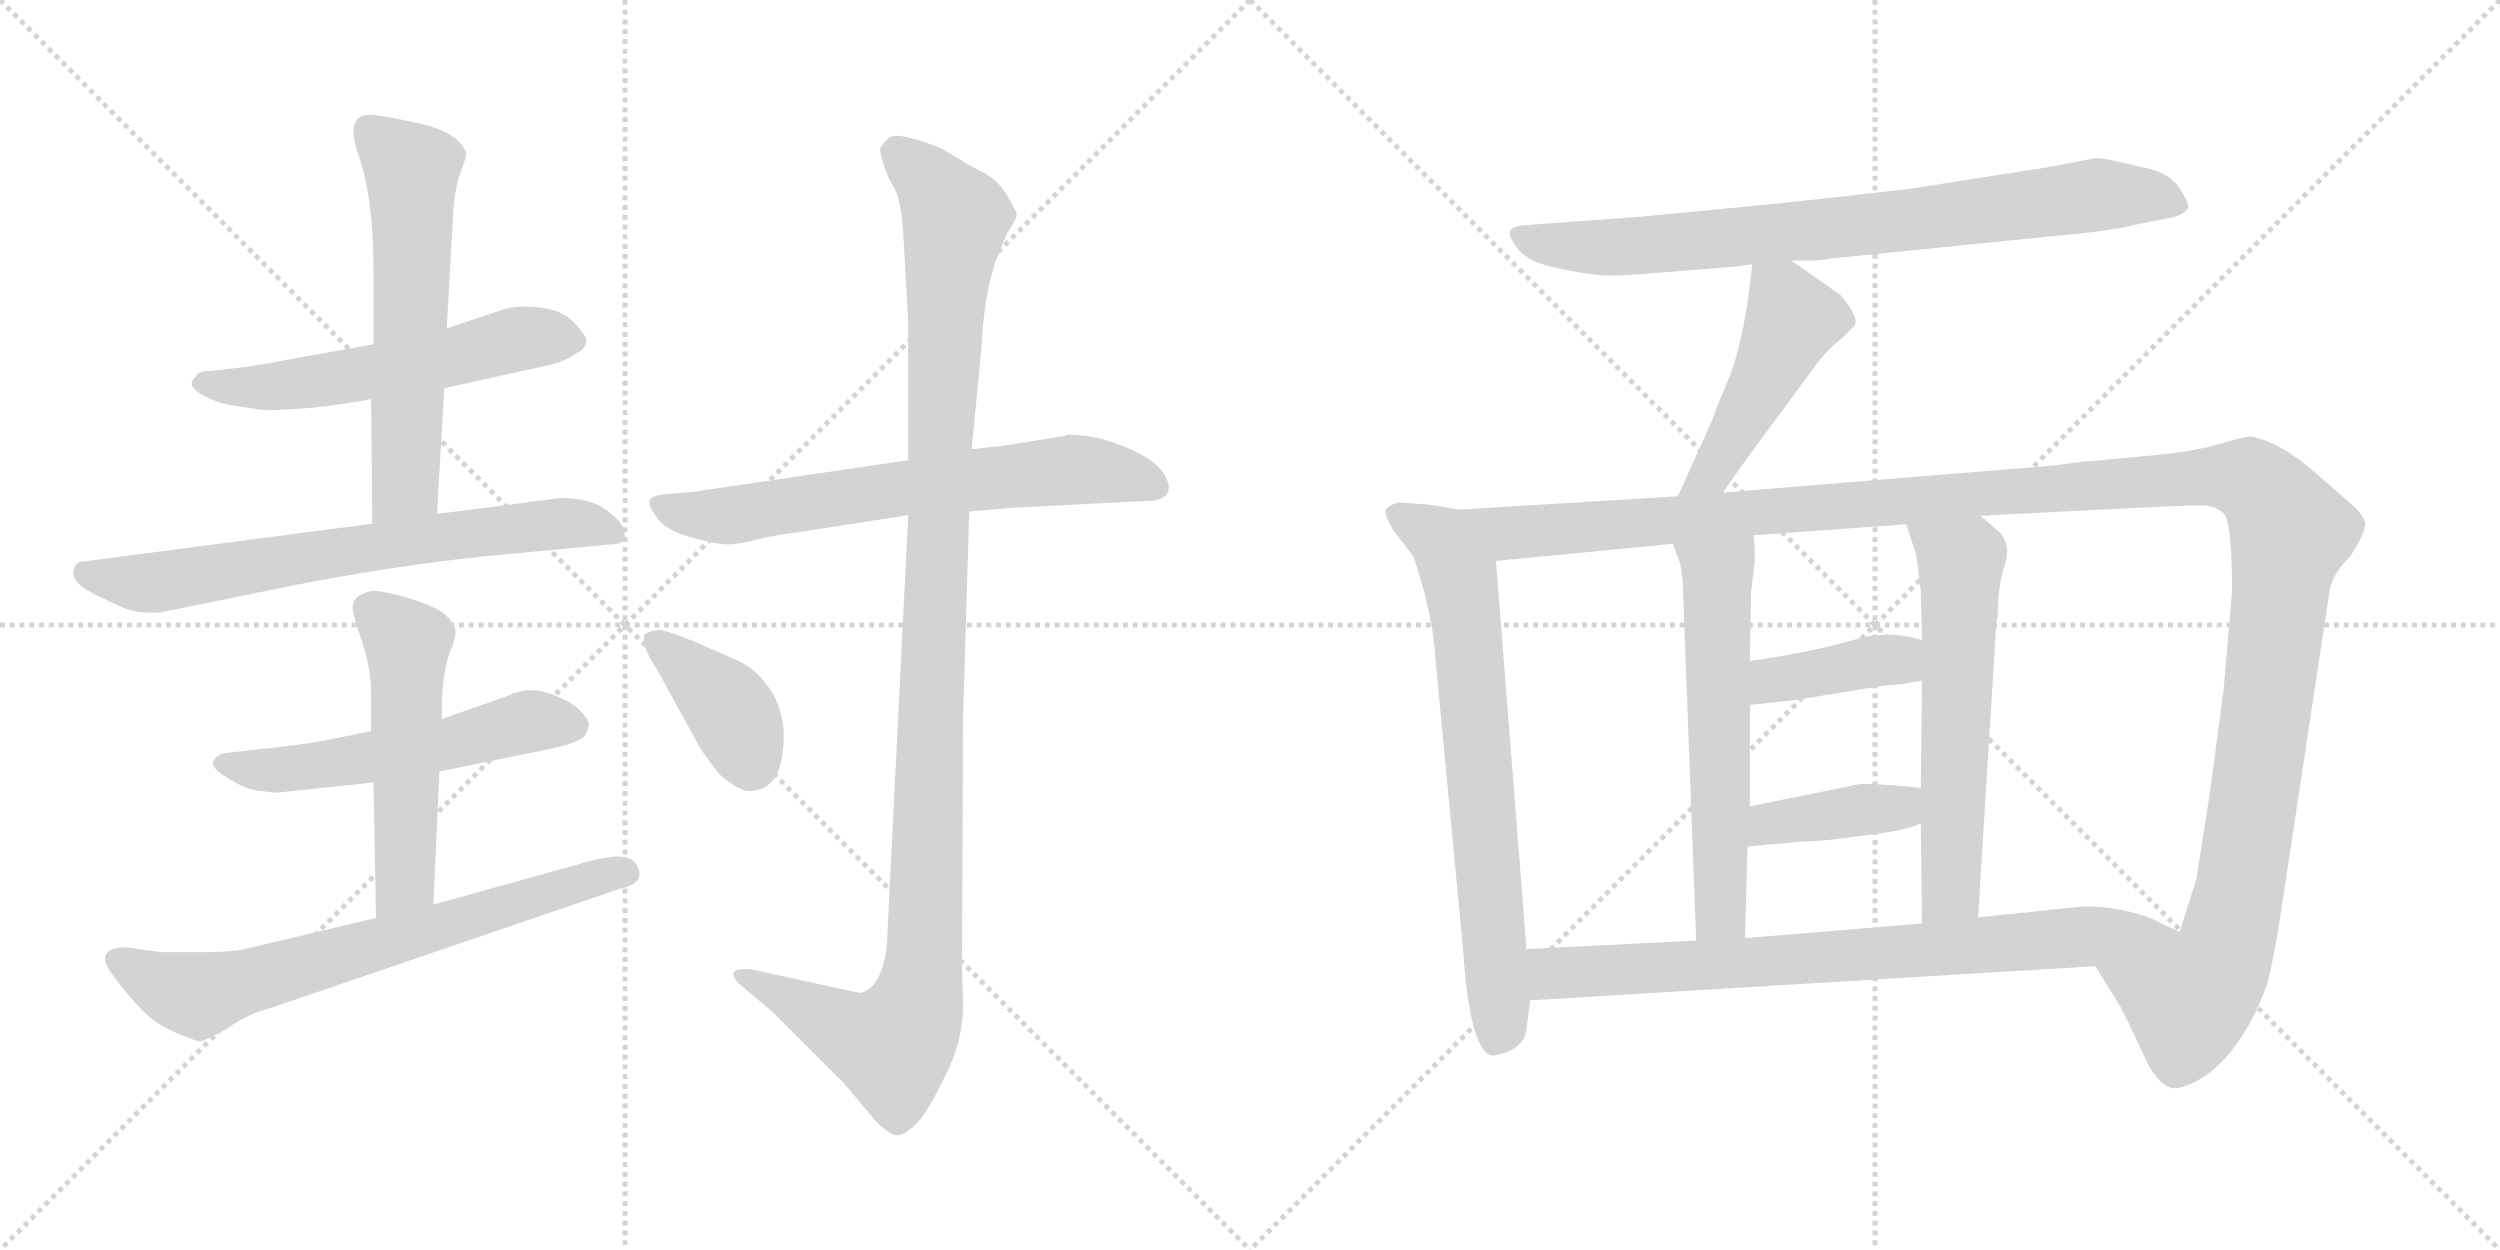 <svg version="1.1" viewBox="0 0 2048 1024" xmlns="http://www.w3.org/2000/svg">
  <g stroke="lightgray" stroke-dasharray="1,1" stroke-width="1" transform="scale(4, 4)">
    <line x1="0" y1="0" x2="256" y2="256"></line>
    <line x1="256" y1="0" x2="0" y2="256"></line>
    <line x1="128" y1="0" x2="128" y2="256"></line>
    <line x1="0" y1="128" x2="256" y2="128"></line>
    <line x1="256" y1="0" x2="512" y2="256"></line>
    <line x1="512" y1="0" x2="256" y2="256"></line>
    <line x1="384" y1="0" x2="384" y2="256"></line>
    <line x1="256" y1="128" x2="512" y2="128"></line>
  </g>
<g transform="scale(1, -1) translate(0, -850)">
   <style type="text/css">
    @keyframes keyframes0 {
      from {
       stroke: black;
       stroke-dashoffset: 561;
       stroke-width: 128;
       }
       65% {
       animation-timing-function: step-end;
       stroke: black;
       stroke-dashoffset: 0;
       stroke-width: 128;
       }
       to {
       stroke: black;
       stroke-width: 1024;
       }
       }
       #make-me-a-hanzi-animation-0 {
         animation: keyframes0 0.707s both;
         animation-delay: 0s;
         animation-timing-function: linear;
       }
    @keyframes keyframes1 {
      from {
       stroke: black;
       stroke-dashoffset: 595;
       stroke-width: 128;
       }
       66% {
       animation-timing-function: step-end;
       stroke: black;
       stroke-dashoffset: 0;
       stroke-width: 128;
       }
       to {
       stroke: black;
       stroke-width: 1024;
       }
       }
       #make-me-a-hanzi-animation-1 {
         animation: keyframes1 0.734s both;
         animation-delay: 0.707s;
         animation-timing-function: linear;
       }
    @keyframes keyframes2 {
      from {
       stroke: black;
       stroke-dashoffset: 695;
       stroke-width: 128;
       }
       69% {
       animation-timing-function: step-end;
       stroke: black;
       stroke-dashoffset: 0;
       stroke-width: 128;
       }
       to {
       stroke: black;
       stroke-width: 1024;
       }
       }
       #make-me-a-hanzi-animation-2 {
         animation: keyframes2 0.816s both;
         animation-delay: 1.441s;
         animation-timing-function: linear;
       }
    @keyframes keyframes3 {
      from {
       stroke: black;
       stroke-dashoffset: 547;
       stroke-width: 128;
       }
       64% {
       animation-timing-function: step-end;
       stroke: black;
       stroke-dashoffset: 0;
       stroke-width: 128;
       }
       to {
       stroke: black;
       stroke-width: 1024;
       }
       }
       #make-me-a-hanzi-animation-3 {
         animation: keyframes3 0.695s both;
         animation-delay: 2.256s;
         animation-timing-function: linear;
       }
    @keyframes keyframes4 {
      from {
       stroke: black;
       stroke-dashoffset: 523;
       stroke-width: 128;
       }
       63% {
       animation-timing-function: step-end;
       stroke: black;
       stroke-dashoffset: 0;
       stroke-width: 128;
       }
       to {
       stroke: black;
       stroke-width: 1024;
       }
       }
       #make-me-a-hanzi-animation-4 {
         animation: keyframes4 0.676s both;
         animation-delay: 2.951s;
         animation-timing-function: linear;
       }
    @keyframes keyframes5 {
      from {
       stroke: black;
       stroke-dashoffset: 694;
       stroke-width: 128;
       }
       69% {
       animation-timing-function: step-end;
       stroke: black;
       stroke-dashoffset: 0;
       stroke-width: 128;
       }
       to {
       stroke: black;
       stroke-width: 1024;
       }
       }
       #make-me-a-hanzi-animation-5 {
         animation: keyframes5 0.815s both;
         animation-delay: 3.627s;
         animation-timing-function: linear;
       }
    @keyframes keyframes6 {
      from {
       stroke: black;
       stroke-dashoffset: 666;
       stroke-width: 128;
       }
       68% {
       animation-timing-function: step-end;
       stroke: black;
       stroke-dashoffset: 0;
       stroke-width: 128;
       }
       to {
       stroke: black;
       stroke-width: 1024;
       }
       }
       #make-me-a-hanzi-animation-6 {
         animation: keyframes6 0.792s both;
         animation-delay: 4.442s;
         animation-timing-function: linear;
       }
    @keyframes keyframes7 {
      from {
       stroke: black;
       stroke-dashoffset: 1147;
       stroke-width: 128;
       }
       79% {
       animation-timing-function: step-end;
       stroke: black;
       stroke-dashoffset: 0;
       stroke-width: 128;
       }
       to {
       stroke: black;
       stroke-width: 1024;
       }
       }
       #make-me-a-hanzi-animation-7 {
         animation: keyframes7 1.183s both;
         animation-delay: 5.234s;
         animation-timing-function: linear;
       }
    @keyframes keyframes8 {
      from {
       stroke: black;
       stroke-dashoffset: 388;
       stroke-width: 128;
       }
       56% {
       animation-timing-function: step-end;
       stroke: black;
       stroke-dashoffset: 0;
       stroke-width: 128;
       }
       to {
       stroke: black;
       stroke-width: 1024;
       }
       }
       #make-me-a-hanzi-animation-8 {
         animation: keyframes8 0.566s both;
         animation-delay: 6.417s;
         animation-timing-function: linear;
       }
    @keyframes keyframes9 {
      from {
       stroke: black;
       stroke-dashoffset: 800;
       stroke-width: 128;
       }
       72% {
       animation-timing-function: step-end;
       stroke: black;
       stroke-dashoffset: 0;
       stroke-width: 128;
       }
       to {
       stroke: black;
       stroke-width: 1024;
       }
       }
       #make-me-a-hanzi-animation-9 {
         animation: keyframes9 0.901s both;
         animation-delay: 6.983s;
         animation-timing-function: linear;
       }
    @keyframes keyframes10 {
      from {
       stroke: black;
       stroke-dashoffset: 471;
       stroke-width: 128;
       }
       61% {
       animation-timing-function: step-end;
       stroke: black;
       stroke-dashoffset: 0;
       stroke-width: 128;
       }
       to {
       stroke: black;
       stroke-width: 1024;
       }
       }
       #make-me-a-hanzi-animation-10 {
         animation: keyframes10 0.633s both;
         animation-delay: 7.884s;
         animation-timing-function: linear;
       }
    @keyframes keyframes11 {
      from {
       stroke: black;
       stroke-dashoffset: 715;
       stroke-width: 128;
       }
       70% {
       animation-timing-function: step-end;
       stroke: black;
       stroke-dashoffset: 0;
       stroke-width: 128;
       }
       to {
       stroke: black;
       stroke-width: 1024;
       }
       }
       #make-me-a-hanzi-animation-11 {
         animation: keyframes11 0.832s both;
         animation-delay: 8.517s;
         animation-timing-function: linear;
       }
    @keyframes keyframes12 {
      from {
       stroke: black;
       stroke-dashoffset: 1425;
       stroke-width: 128;
       }
       82% {
       animation-timing-function: step-end;
       stroke: black;
       stroke-dashoffset: 0;
       stroke-width: 128;
       }
       to {
       stroke: black;
       stroke-width: 1024;
       }
       }
       #make-me-a-hanzi-animation-12 {
         animation: keyframes12 1.41s both;
         animation-delay: 9.349s;
         animation-timing-function: linear;
       }
    @keyframes keyframes13 {
      from {
       stroke: black;
       stroke-dashoffset: 589;
       stroke-width: 128;
       }
       66% {
       animation-timing-function: step-end;
       stroke: black;
       stroke-dashoffset: 0;
       stroke-width: 128;
       }
       to {
       stroke: black;
       stroke-width: 1024;
       }
       }
       #make-me-a-hanzi-animation-13 {
         animation: keyframes13 0.729s both;
         animation-delay: 10.759s;
         animation-timing-function: linear;
       }
    @keyframes keyframes14 {
      from {
       stroke: black;
       stroke-dashoffset: 598;
       stroke-width: 128;
       }
       66% {
       animation-timing-function: step-end;
       stroke: black;
       stroke-dashoffset: 0;
       stroke-width: 128;
       }
       to {
       stroke: black;
       stroke-width: 1024;
       }
       }
       #make-me-a-hanzi-animation-14 {
         animation: keyframes14 0.737s both;
         animation-delay: 11.488s;
         animation-timing-function: linear;
       }
    @keyframes keyframes15 {
      from {
       stroke: black;
       stroke-dashoffset: 394;
       stroke-width: 128;
       }
       56% {
       animation-timing-function: step-end;
       stroke: black;
       stroke-dashoffset: 0;
       stroke-width: 128;
       }
       to {
       stroke: black;
       stroke-width: 1024;
       }
       }
       #make-me-a-hanzi-animation-15 {
         animation: keyframes15 0.571s both;
         animation-delay: 12.225s;
         animation-timing-function: linear;
       }
    @keyframes keyframes16 {
      from {
       stroke: black;
       stroke-dashoffset: 396;
       stroke-width: 128;
       }
       56% {
       animation-timing-function: step-end;
       stroke: black;
       stroke-dashoffset: 0;
       stroke-width: 128;
       }
       to {
       stroke: black;
       stroke-width: 1024;
       }
       }
       #make-me-a-hanzi-animation-16 {
         animation: keyframes16 0.572s both;
         animation-delay: 12.796s;
         animation-timing-function: linear;
       }
    @keyframes keyframes17 {
      from {
       stroke: black;
       stroke-dashoffset: 781;
       stroke-width: 128;
       }
       72% {
       animation-timing-function: step-end;
       stroke: black;
       stroke-dashoffset: 0;
       stroke-width: 128;
       }
       to {
       stroke: black;
       stroke-width: 1024;
       }
       }
       #make-me-a-hanzi-animation-17 {
         animation: keyframes17 0.886s both;
         animation-delay: 13.368s;
         animation-timing-function: linear;
       }
</style>
<path d="M 306.0 568.0 L 206.0 550.0 L 172.0 546.0 Q 163.0 547.0 159.0 540.0 Q 153.0 534.0 165.0 527.0 Q 177.0 520.0 190.0 518.0 L 216.0 514.0 Q 256.0 514.0 304.0 523.0 L 364.0 532.0 L 450.0 551.0 Q 463.0 554.0 471.0 560.0 Q 480.0 564.0 480.0 570.0 Q 482.0 573.0 471.0 585.0 Q 461.0 596.0 443.0 598.0 Q 425.0 600.0 414.0 597.0 L 366.0 581.0 L 306.0 568.0 Z" fill="lightgray"></path> 
<path d="M 303.0 756.0 Q 282.0 756.0 294.0 722.0 Q 306.0 688.0 306.0 626.0 L 306.0 568.0 L 304.0 523.0 L 305.0 421.0 C 305.0 391.0 356.0 399.0 358.0 429.0 L 364.0 532.0 L 366.0 581.0 L 371.0 671.0 Q 372.0 694.0 377.0 708.0 Q 382.0 721.0 382.0 725.0 Q 375.0 742.0 343.0 749.0 Q 311.0 756.0 303.0 756.0 Z" fill="lightgray"></path> 
<path d="M 305.0 421.0 L 68.0 390.0 Q 61.0 390.0 60.0 381.0 Q 60.0 371.0 80.0 362.0 Q 100.0 352.0 107.0 350.0 Q 114.0 348.0 130.0 348.0 L 238.0 370.0 Q 320.0 386.0 394.0 394.0 L 500.0 404.0 Q 508.0 404.0 510.0 407.0 Q 513.0 410.0 511.0 416.0 Q 510.0 422.0 497.0 432.0 Q 484.0 442.0 459.0 442.0 L 358.0 429.0 L 305.0 421.0 Z" fill="lightgray"></path> 
<path d="M 230.0 201.0 L 306.0 209.0 L 360.0 218.0 L 448.0 236.0 Q 478.0 242.0 480.0 249.0 Q 483.0 255.0 482.0 258.0 Q 482.0 261.0 475.0 268.0 Q 469.0 275.0 450.0 282.0 Q 432.0 288.0 416.0 280.0 L 362.0 261.0 L 304.0 251.0 L 264.0 243.0 Q 248.0 240.0 210.0 236.0 L 184.0 233.0 Q 178.0 232.0 175.0 227.0 Q 172.0 221.0 186.0 213.0 Q 201.0 203.0 214.0 202.0 Q 227.0 200.0 230.0 201.0 Z" fill="lightgray"></path> 
<path d="M 306.0 209.0 L 308.0 98.0 C 309.0 68.0 354.0 79.0 355.0 109.0 L 360.0 218.0 L 362.0 261.0 L 362.0 277.0 Q 363.0 299.0 368.0 314.0 Q 374.0 328.0 373.0 334.0 Q 372.0 340.0 364.0 347.0 Q 357.0 353.0 335.0 360.0 Q 314.0 366.0 305.0 366.0 Q 290.0 363.0 289.0 354.0 Q 288.0 349.0 296.0 326.0 Q 304.0 303.0 304.0 282.0 L 304.0 251.0 L 306.0 209.0 Z" fill="lightgray"></path> 
<path d="M 308.0 98.0 L 198.0 72.0 Q 186.0 70.0 166.0 70.0 L 132.0 70.0 L 103.0 74.0 Q 86.0 74.0 86.0 64.0 Q 86.0 59.0 97.0 45.0 Q 108.0 31.0 118.0 21.0 Q 128.0 11.0 144.0 4.0 Q 161.0 -3.0 163.0 -3.0 Q 166.0 -4.0 187.0 8.0 Q 202.0 19.0 221.0 24.0 L 508.0 122.0 Q 519.0 124.0 523.0 130.0 Q 525.0 136.0 522.0 140.0 Q 519.0 150.0 500.0 148.0 Q 482.0 145.0 474.0 142.0 L 355.0 109.0 L 308.0 98.0 Z" fill="lightgray"></path> 
<path d="M 873.0 493.0 L 823.0 485.0 L 796.0 482.0 L 744.0 473.0 L 567.0 447.0 L 544.0 445.0 Q 534.0 444.0 532.0 440.0 Q 531.0 436.0 538.0 426.0 Q 546.0 415.0 566.0 410.0 Q 587.0 404.0 596.0 404.0 Q 606.0 404.0 624.0 409.0 Q 643.0 413.0 654.0 414.0 L 744.0 428.0 L 794.0 431.0 L 829.0 434.0 L 946.0 440.0 Q 964.0 444.0 954.0 461.0 Q 944.0 478.0 904.0 490.0 Q 889.0 494.0 874.0 494.0 L 873.0 493.0 Z" fill="lightgray"></path> 
<path d="M 796.0 482.0 L 804.0 565.0 Q 806.0 608.0 816.0 637.0 L 825.0 659.0 Q 833.0 671.0 833.0 674.0 Q 833.0 676.0 825.0 690.0 Q 817.0 704.0 801.0 711.0 Q 798.0 712.0 772.0 728.0 Q 735.0 743.0 728.0 737.0 Q 722.0 731.0 721.0 728.0 Q 721.0 724.0 724.0 715.0 Q 727.0 705.0 732.0 697.0 Q 738.0 688.0 740.0 658.0 L 744.0 586.0 L 744.0 473.0 L 744.0 428.0 L 727.0 86.0 Q 726.0 51.0 712.0 40.0 Q 707.0 36.0 702.0 37.0 L 615.0 56.0 Q 603.0 57.0 601.0 53.0 Q 600.0 48.0 608.0 42.0 L 634.0 20.0 L 691.0 -37.0 L 717.0 -68.0 Q 729.0 -80.0 735.0 -80.0 Q 741.0 -80.0 749.0 -72.0 Q 758.0 -65.0 773.0 -34.0 Q 789.0 -4.0 789.0 28.0 L 788.0 56.0 L 789.0 263.0 L 794.0 431.0 L 796.0 482.0 Z" fill="lightgray"></path> 
<path d="M 538.0 302.0 L 572.0 240.0 Q 573.0 237.0 589.0 216.0 Q 605.0 202.0 614.0 202.0 Q 642.0 202.0 642.0 248.0 Q 642.0 265.0 633.0 282.0 Q 621.0 301.0 606.0 308.0 Q 549.0 334.0 540.0 334.0 Q 531.0 333.0 528.0 330.0 Q 525.0 321.0 538.0 302.0 Z" fill="lightgray"></path> 
<path d="M 1467.5 636.5 L 1486.5 636.5 Q 1489.5 636.5 1502.5 638.5 L 1681.5 656.5 Q 1727.5 660.5 1747.5 665.5 L 1777.5 671.5 Q 1788.5 673.5 1792.5 679.5 Q 1793.5 683.5 1785.0 696.5 Q 1776.5 709.5 1752.5 713.5 Q 1725.5 720.5 1716.5 720.5 L 1674.5 712.5 L 1565.5 695.5 Q 1506.5 688.5 1448.5 682.5 L 1344.5 672.5 L 1248.5 665.5 Q 1238.5 664.5 1237.0 660.5 Q 1235.5 656.5 1243.5 646.0 Q 1251.5 635.5 1275.0 630.5 Q 1298.5 625.5 1311.5 624.5 Q 1324.5 623.5 1357.5 626.5 L 1420.5 631.5 L 1435.5 633.5 L 1467.5 636.5 Z" fill="lightgray"></path> 
<path d="M 1435.5 633.5 L 1431.5 601.5 Q 1425.5 563.5 1416.5 540.5 Q 1406.5 517.5 1402.5 505.5 L 1374.5 443.5 C 1362.5 416.5 1394.5 421.5 1411.5 446.5 L 1427.5 469.5 L 1486.5 549.5 Q 1496.5 563.5 1508.5 572.5 L 1519.5 583.5 Q 1521.5 588.5 1516.5 596.5 Q 1511.5 604.5 1507.5 608.5 L 1467.5 636.5 C 1442.5 653.5 1438.5 656.5 1435.5 633.5 Z" fill="lightgray"></path> 
<path d="M 1195.5 432.5 L 1171.5 436.5 L 1145.5 438.5 Q 1136.5 435.5 1135.5 432.5 Q 1133.5 428.5 1141.5 415.5 L 1157.5 394.5 Q 1159.5 390.5 1167.5 362.5 Q 1174.5 333.5 1175.5 314.5 L 1198.5 72.5 Q 1204.5 -18.5 1225.5 -14.5 Q 1248.5 -9.5 1250.5 6.5 L 1253.5 30.5 L 1250.5 72.5 L 1225.5 390.5 C 1223.5 420.5 1222.5 427.5 1195.5 432.5 Z" fill="lightgray"></path> 
<path d="M 1374.5 443.5 L 1195.5 432.5 C 1165.5 430.5 1195.5 387.5 1225.5 390.5 L 1370.5 404.5 L 1436.5 411.5 L 1561.5 420.5 L 1622.5 427.5 L 1761.5 434.5 Q 1800.5 436.5 1808.5 435.5 Q 1816.5 434.5 1822.5 428.5 Q 1828.5 418.5 1828.5 365.5 L 1821.5 284.5 L 1812.5 216.5 Q 1809.5 194.5 1807.5 182.5 L 1799.5 131.5 L 1799.5 130.5 L 1785.5 86.5 C 1776.5 57.5 1700.5 84.5 1716.5 58.5 L 1737.5 24.5 L 1744.5 10.5 Q 1750.5 -2.5 1758.5 -19.5 Q 1766.5 -35.5 1776.5 -40.5 Q 1785.5 -44.5 1806.5 -31.5 Q 1838.5 -8.5 1857.5 44.5 Q 1864.5 73.5 1868.5 102.5 L 1908.5 366.5 Q 1910.5 379.5 1925.5 394.5 Q 1938.5 414.5 1937.5 421.5 Q 1936.5 428.5 1923.5 439.5 L 1893.5 465.5 Q 1866.5 488.5 1843.5 492.5 Q 1840.5 492.5 1818.5 486.5 Q 1795.5 479.5 1758.5 476.5 L 1704.5 471.5 L 1680.5 468.5 L 1411.5 446.5 L 1374.5 443.5 Z" fill="lightgray"></path> 
<path d="M 1370.5 404.5 L 1375.5 390.5 Q 1377.5 385.5 1378.5 371.5 L 1389.5 79.5 C 1390.5 49.5 1428.5 51.5 1429.5 81.5 L 1431.5 156.5 L 1433.5 189.5 L 1433.5 272.5 L 1433.5 308.5 L 1434.5 365.5 L 1437.5 389.5 Q 1437.5 404.5 1436.5 411.5 C 1434.5 441.5 1360.5 432.5 1370.5 404.5 Z" fill="lightgray"></path> 
<path d="M 1573.5 175.5 L 1574.5 93.5 C 1574.5 63.5 1618.5 68.5 1620.5 98.5 L 1635.5 341.5 L 1636.5 343.5 Q 1636.5 371.5 1642.5 387.5 Q 1647.5 403.5 1638.5 413.5 L 1622.5 427.5 C 1599.5 447.5 1552.5 448.5 1561.5 420.5 L 1569.5 396.5 Q 1571.5 384.5 1573.5 365.5 L 1574.5 325.5 L 1574.5 292.5 L 1573.5 204.5 L 1573.5 175.5 Z" fill="lightgray"></path> 
<path d="M 1433.5 272.5 L 1470.5 276.5 L 1544.5 288.5 Q 1554.5 288.5 1574.5 292.5 C 1603.5 298.5 1603.5 317.5 1574.5 325.5 Q 1546.5 334.5 1517.5 325.5 Q 1487.5 316.5 1433.5 308.5 C 1403.5 304.5 1403.5 269.5 1433.5 272.5 Z" fill="lightgray"></path> 
<path d="M 1431.5 156.5 L 1475.5 160.5 Q 1491.5 160.5 1526.5 165.5 Q 1561.5 169.5 1573.5 175.5 C 1601.5 187.5 1603.5 201.5 1573.5 204.5 L 1553.5 206.5 Q 1524.5 208.5 1522.5 207.5 L 1433.5 189.5 C 1404.5 183.5 1401.5 153.5 1431.5 156.5 Z" fill="lightgray"></path> 
<path d="M 1253.5 30.5 L 1716.5 58.5 C 1746.5 60.5 1812.5 73.5 1785.5 86.5 L 1762.5 97.5 Q 1736.5 107.5 1707.5 107.5 L 1620.5 98.5 L 1574.5 93.5 L 1429.5 81.5 L 1389.5 79.5 L 1250.5 72.5 C 1220.5 70.5 1223.5 28.5 1253.5 30.5 Z" fill="lightgray"></path> 
      <clipPath id="make-me-a-hanzi-clip-0">
      <path d="M 306.0 568.0 L 206.0 550.0 L 172.0 546.0 Q 163.0 547.0 159.0 540.0 Q 153.0 534.0 165.0 527.0 Q 177.0 520.0 190.0 518.0 L 216.0 514.0 Q 256.0 514.0 304.0 523.0 L 364.0 532.0 L 450.0 551.0 Q 463.0 554.0 471.0 560.0 Q 480.0 564.0 480.0 570.0 Q 482.0 573.0 471.0 585.0 Q 461.0 596.0 443.0 598.0 Q 425.0 600.0 414.0 597.0 L 366.0 581.0 L 306.0 568.0 Z" fill="lightgray"></path>
      </clipPath>
      <path clip-path="url(#make-me-a-hanzi-clip-0)" d="M 169.0 537.0 L 236.0 534.0 L 434.0 574.0 L 470.0 570.0 " fill="none" id="make-me-a-hanzi-animation-0" stroke-dasharray="433 866" stroke-linecap="round"></path>

      <clipPath id="make-me-a-hanzi-clip-1">
      <path d="M 303.0 756.0 Q 282.0 756.0 294.0 722.0 Q 306.0 688.0 306.0 626.0 L 306.0 568.0 L 304.0 523.0 L 305.0 421.0 C 305.0 391.0 356.0 399.0 358.0 429.0 L 364.0 532.0 L 366.0 581.0 L 371.0 671.0 Q 372.0 694.0 377.0 708.0 Q 382.0 721.0 382.0 725.0 Q 375.0 742.0 343.0 749.0 Q 311.0 756.0 303.0 756.0 Z" fill="lightgray"></path>
      </clipPath>
      <path clip-path="url(#make-me-a-hanzi-clip-1)" d="M 302.0 744.0 L 337.0 711.0 L 338.0 681.0 L 332.0 453.0 L 311.0 428.0 " fill="none" id="make-me-a-hanzi-animation-1" stroke-dasharray="467 934" stroke-linecap="round"></path>

      <clipPath id="make-me-a-hanzi-clip-2">
      <path d="M 305.0 421.0 L 68.0 390.0 Q 61.0 390.0 60.0 381.0 Q 60.0 371.0 80.0 362.0 Q 100.0 352.0 107.0 350.0 Q 114.0 348.0 130.0 348.0 L 238.0 370.0 Q 320.0 386.0 394.0 394.0 L 500.0 404.0 Q 508.0 404.0 510.0 407.0 Q 513.0 410.0 511.0 416.0 Q 510.0 422.0 497.0 432.0 Q 484.0 442.0 459.0 442.0 L 358.0 429.0 L 305.0 421.0 Z" fill="lightgray"></path>
      </clipPath>
      <path clip-path="url(#make-me-a-hanzi-clip-2)" d="M 70.0 380.0 L 124.0 372.0 L 300.0 402.0 L 465.0 422.0 L 503.0 412.0 " fill="none" id="make-me-a-hanzi-animation-2" stroke-dasharray="567 1134" stroke-linecap="round"></path>

      <clipPath id="make-me-a-hanzi-clip-3">
      <path d="M 230.0 201.0 L 306.0 209.0 L 360.0 218.0 L 448.0 236.0 Q 478.0 242.0 480.0 249.0 Q 483.0 255.0 482.0 258.0 Q 482.0 261.0 475.0 268.0 Q 469.0 275.0 450.0 282.0 Q 432.0 288.0 416.0 280.0 L 362.0 261.0 L 304.0 251.0 L 264.0 243.0 Q 248.0 240.0 210.0 236.0 L 184.0 233.0 Q 178.0 232.0 175.0 227.0 Q 172.0 221.0 186.0 213.0 Q 201.0 203.0 214.0 202.0 Q 227.0 200.0 230.0 201.0 Z" fill="lightgray"></path>
      </clipPath>
      <path clip-path="url(#make-me-a-hanzi-clip-3)" d="M 183.0 225.0 L 211.0 219.0 L 266.0 223.0 L 363.0 239.0 L 434.0 259.0 L 469.0 256.0 " fill="none" id="make-me-a-hanzi-animation-3" stroke-dasharray="419 838" stroke-linecap="round"></path>

      <clipPath id="make-me-a-hanzi-clip-4">
      <path d="M 306.0 209.0 L 308.0 98.0 C 309.0 68.0 354.0 79.0 355.0 109.0 L 360.0 218.0 L 362.0 261.0 L 362.0 277.0 Q 363.0 299.0 368.0 314.0 Q 374.0 328.0 373.0 334.0 Q 372.0 340.0 364.0 347.0 Q 357.0 353.0 335.0 360.0 Q 314.0 366.0 305.0 366.0 Q 290.0 363.0 289.0 354.0 Q 288.0 349.0 296.0 326.0 Q 304.0 303.0 304.0 282.0 L 304.0 251.0 L 306.0 209.0 Z" fill="lightgray"></path>
      </clipPath>
      <path clip-path="url(#make-me-a-hanzi-clip-4)" d="M 303.0 351.0 L 334.0 324.0 L 332.0 128.0 L 312.0 106.0 " fill="none" id="make-me-a-hanzi-animation-4" stroke-dasharray="395 790" stroke-linecap="round"></path>

      <clipPath id="make-me-a-hanzi-clip-5">
      <path d="M 308.0 98.0 L 198.0 72.0 Q 186.0 70.0 166.0 70.0 L 132.0 70.0 L 103.0 74.0 Q 86.0 74.0 86.0 64.0 Q 86.0 59.0 97.0 45.0 Q 108.0 31.0 118.0 21.0 Q 128.0 11.0 144.0 4.0 Q 161.0 -3.0 163.0 -3.0 Q 166.0 -4.0 187.0 8.0 Q 202.0 19.0 221.0 24.0 L 508.0 122.0 Q 519.0 124.0 523.0 130.0 Q 525.0 136.0 522.0 140.0 Q 519.0 150.0 500.0 148.0 Q 482.0 145.0 474.0 142.0 L 355.0 109.0 L 308.0 98.0 Z" fill="lightgray"></path>
      </clipPath>
      <path clip-path="url(#make-me-a-hanzi-clip-5)" d="M 96.0 64.0 L 160.0 35.0 L 495.0 133.0 L 514.0 134.0 " fill="none" id="make-me-a-hanzi-animation-5" stroke-dasharray="566 1132" stroke-linecap="round"></path>

      <clipPath id="make-me-a-hanzi-clip-6">
      <path d="M 873.0 493.0 L 823.0 485.0 L 796.0 482.0 L 744.0 473.0 L 567.0 447.0 L 544.0 445.0 Q 534.0 444.0 532.0 440.0 Q 531.0 436.0 538.0 426.0 Q 546.0 415.0 566.0 410.0 Q 587.0 404.0 596.0 404.0 Q 606.0 404.0 624.0 409.0 Q 643.0 413.0 654.0 414.0 L 744.0 428.0 L 794.0 431.0 L 829.0 434.0 L 946.0 440.0 Q 964.0 444.0 954.0 461.0 Q 944.0 478.0 904.0 490.0 Q 889.0 494.0 874.0 494.0 L 873.0 493.0 Z" fill="lightgray"></path>
      </clipPath>
      <path clip-path="url(#make-me-a-hanzi-clip-6)" d="M 541.0 436.0 L 600.0 428.0 L 871.0 465.0 L 905.0 464.0 L 946.0 452.0 " fill="none" id="make-me-a-hanzi-animation-6" stroke-dasharray="538 1076" stroke-linecap="round"></path>

      <clipPath id="make-me-a-hanzi-clip-7">
      <path d="M 796.0 482.0 L 804.0 565.0 Q 806.0 608.0 816.0 637.0 L 825.0 659.0 Q 833.0 671.0 833.0 674.0 Q 833.0 676.0 825.0 690.0 Q 817.0 704.0 801.0 711.0 Q 798.0 712.0 772.0 728.0 Q 735.0 743.0 728.0 737.0 Q 722.0 731.0 721.0 728.0 Q 721.0 724.0 724.0 715.0 Q 727.0 705.0 732.0 697.0 Q 738.0 688.0 740.0 658.0 L 744.0 586.0 L 744.0 473.0 L 744.0 428.0 L 727.0 86.0 Q 726.0 51.0 712.0 40.0 Q 707.0 36.0 702.0 37.0 L 615.0 56.0 Q 603.0 57.0 601.0 53.0 Q 600.0 48.0 608.0 42.0 L 634.0 20.0 L 691.0 -37.0 L 717.0 -68.0 Q 729.0 -80.0 735.0 -80.0 Q 741.0 -80.0 749.0 -72.0 Q 758.0 -65.0 773.0 -34.0 Q 789.0 -4.0 789.0 28.0 L 788.0 56.0 L 789.0 263.0 L 794.0 431.0 L 796.0 482.0 Z" fill="lightgray"></path>
      </clipPath>
      <path clip-path="url(#make-me-a-hanzi-clip-7)" d="M 735.0 725.0 L 764.0 699.0 L 782.0 670.0 L 753.0 34.0 L 731.0 -7.0 L 701.0 2.0 L 609.0 50.0 " fill="none" id="make-me-a-hanzi-animation-7" stroke-dasharray="1019 2038" stroke-linecap="round"></path>

      <clipPath id="make-me-a-hanzi-clip-8">
      <path d="M 538.0 302.0 L 572.0 240.0 Q 573.0 237.0 589.0 216.0 Q 605.0 202.0 614.0 202.0 Q 642.0 202.0 642.0 248.0 Q 642.0 265.0 633.0 282.0 Q 621.0 301.0 606.0 308.0 Q 549.0 334.0 540.0 334.0 Q 531.0 333.0 528.0 330.0 Q 525.0 321.0 538.0 302.0 Z" fill="lightgray"></path>
      </clipPath>
      <path clip-path="url(#make-me-a-hanzi-clip-8)" d="M 536.0 325.0 L 600.0 266.0 L 615.0 224.0 " fill="none" id="make-me-a-hanzi-animation-8" stroke-dasharray="260 520" stroke-linecap="round"></path>

      <clipPath id="make-me-a-hanzi-clip-9">
      <path d="M 1467.5 636.5 L 1486.5 636.5 Q 1489.5 636.5 1502.5 638.5 L 1681.5 656.5 Q 1727.5 660.5 1747.5 665.5 L 1777.5 671.5 Q 1788.5 673.5 1792.5 679.5 Q 1793.5 683.5 1785.0 696.5 Q 1776.5 709.5 1752.5 713.5 Q 1725.5 720.5 1716.5 720.5 L 1674.5 712.5 L 1565.5 695.5 Q 1506.5 688.5 1448.5 682.5 L 1344.5 672.5 L 1248.5 665.5 Q 1238.5 664.5 1237.0 660.5 Q 1235.5 656.5 1243.5 646.0 Q 1251.5 635.5 1275.0 630.5 Q 1298.5 625.5 1311.5 624.5 Q 1324.5 623.5 1357.5 626.5 L 1420.5 631.5 L 1435.5 633.5 L 1467.5 636.5 Z" fill="lightgray"></path>
      </clipPath>
      <path clip-path="url(#make-me-a-hanzi-clip-9)" d="M 1245.5 655.5 L 1284.5 648.5 L 1345.5 648.5 L 1567.5 669.5 L 1715.5 690.5 L 1762.5 689.5 L 1785.5 681.5 " fill="none" id="make-me-a-hanzi-animation-9" stroke-dasharray="672 1344" stroke-linecap="round"></path>

      <clipPath id="make-me-a-hanzi-clip-10">
      <path d="M 1435.5 633.5 L 1431.5 601.5 Q 1425.5 563.5 1416.5 540.5 Q 1406.5 517.5 1402.5 505.5 L 1374.5 443.5 C 1362.5 416.5 1394.5 421.5 1411.5 446.5 L 1427.5 469.5 L 1486.5 549.5 Q 1496.5 563.5 1508.5 572.5 L 1519.5 583.5 Q 1521.5 588.5 1516.5 596.5 Q 1511.5 604.5 1507.5 608.5 L 1467.5 636.5 C 1442.5 653.5 1438.5 656.5 1435.5 633.5 Z" fill="lightgray"></path>
      </clipPath>
      <path clip-path="url(#make-me-a-hanzi-clip-10)" d="M 1441.5 627.5 L 1460.5 608.5 L 1464.5 578.5 L 1402.5 462.5 L 1380.5 448.5 " fill="none" id="make-me-a-hanzi-animation-10" stroke-dasharray="343 686" stroke-linecap="round"></path>

      <clipPath id="make-me-a-hanzi-clip-11">
      <path d="M 1195.5 432.5 L 1171.5 436.5 L 1145.5 438.5 Q 1136.5 435.5 1135.5 432.5 Q 1133.5 428.5 1141.5 415.5 L 1157.5 394.5 Q 1159.5 390.5 1167.5 362.5 Q 1174.5 333.5 1175.5 314.5 L 1198.5 72.5 Q 1204.5 -18.5 1225.5 -14.5 Q 1248.5 -9.5 1250.5 6.5 L 1253.5 30.5 L 1250.5 72.5 L 1225.5 390.5 C 1223.5 420.5 1222.5 427.5 1195.5 432.5 Z" fill="lightgray"></path>
      </clipPath>
      <path clip-path="url(#make-me-a-hanzi-clip-11)" d="M 1143.5 430.5 L 1180.5 408.5 L 1200.5 347.5 L 1229.5 15.5 L 1224.5 -2.5 " fill="none" id="make-me-a-hanzi-animation-11" stroke-dasharray="587 1174" stroke-linecap="round"></path>

      <clipPath id="make-me-a-hanzi-clip-12">
      <path d="M 1374.5 443.5 L 1195.5 432.5 C 1165.5 430.5 1195.5 387.5 1225.5 390.5 L 1370.5 404.5 L 1436.5 411.5 L 1561.5 420.5 L 1622.5 427.5 L 1761.5 434.5 Q 1800.5 436.5 1808.5 435.5 Q 1816.5 434.5 1822.5 428.5 Q 1828.5 418.5 1828.5 365.5 L 1821.5 284.5 L 1812.5 216.5 Q 1809.5 194.5 1807.5 182.5 L 1799.5 131.5 L 1799.5 130.5 L 1785.5 86.5 C 1776.5 57.5 1700.5 84.5 1716.5 58.5 L 1737.5 24.5 L 1744.5 10.5 Q 1750.5 -2.5 1758.5 -19.5 Q 1766.5 -35.5 1776.5 -40.5 Q 1785.5 -44.5 1806.5 -31.5 Q 1838.5 -8.5 1857.5 44.5 Q 1864.5 73.5 1868.5 102.5 L 1908.5 366.5 Q 1910.5 379.5 1925.5 394.5 Q 1938.5 414.5 1937.5 421.5 Q 1936.5 428.5 1923.5 439.5 L 1893.5 465.5 Q 1866.5 488.5 1843.5 492.5 Q 1840.5 492.5 1818.5 486.5 Q 1795.5 479.5 1758.5 476.5 L 1704.5 471.5 L 1680.5 468.5 L 1411.5 446.5 L 1374.5 443.5 Z" fill="lightgray"></path>
      </clipPath>
      <path clip-path="url(#make-me-a-hanzi-clip-12)" d="M 1203.5 430.5 L 1236.5 413.5 L 1786.5 458.5 L 1846.5 454.5 L 1876.5 414.5 L 1827.5 87.5 L 1818.5 60.5 L 1793.5 31.5 L 1725.5 56.5 " fill="none" id="make-me-a-hanzi-animation-12" stroke-dasharray="1297 2594" stroke-linecap="round"></path>

      <clipPath id="make-me-a-hanzi-clip-13">
      <path d="M 1370.5 404.5 L 1375.5 390.5 Q 1377.5 385.5 1378.5 371.5 L 1389.5 79.5 C 1390.5 49.5 1428.5 51.5 1429.5 81.5 L 1431.5 156.5 L 1433.5 189.5 L 1433.5 272.5 L 1433.5 308.5 L 1434.5 365.5 L 1437.5 389.5 Q 1437.5 404.5 1436.5 411.5 C 1434.5 441.5 1360.5 432.5 1370.5 404.5 Z" fill="lightgray"></path>
      </clipPath>
      <path clip-path="url(#make-me-a-hanzi-clip-13)" d="M 1430.5 406.5 L 1406.5 379.5 L 1409.5 103.5 L 1395.5 87.5 " fill="none" id="make-me-a-hanzi-animation-13" stroke-dasharray="461 922" stroke-linecap="round"></path>

      <clipPath id="make-me-a-hanzi-clip-14">
      <path d="M 1573.5 175.5 L 1574.5 93.5 C 1574.5 63.5 1618.5 68.5 1620.5 98.5 L 1635.5 341.5 L 1636.5 343.5 Q 1636.5 371.5 1642.5 387.5 Q 1647.5 403.5 1638.5 413.5 L 1622.5 427.5 C 1599.5 447.5 1552.5 448.5 1561.5 420.5 L 1569.5 396.5 Q 1571.5 384.5 1573.5 365.5 L 1574.5 325.5 L 1574.5 292.5 L 1573.5 204.5 L 1573.5 175.5 Z" fill="lightgray"></path>
      </clipPath>
      <path clip-path="url(#make-me-a-hanzi-clip-14)" d="M 1569.5 416.5 L 1606.5 390.5 L 1598.5 119.5 L 1581.5 100.5 " fill="none" id="make-me-a-hanzi-animation-14" stroke-dasharray="470 940" stroke-linecap="round"></path>

      <clipPath id="make-me-a-hanzi-clip-15">
      <path d="M 1433.5 272.5 L 1470.5 276.5 L 1544.5 288.5 Q 1554.5 288.5 1574.5 292.5 C 1603.5 298.5 1603.5 317.5 1574.5 325.5 Q 1546.5 334.5 1517.5 325.5 Q 1487.5 316.5 1433.5 308.5 C 1403.5 304.5 1403.5 269.5 1433.5 272.5 Z" fill="lightgray"></path>
      </clipPath>
      <path clip-path="url(#make-me-a-hanzi-clip-15)" d="M 1439.5 278.5 L 1449.5 290.5 L 1555.5 309.5 L 1565.5 320.5 " fill="none" id="make-me-a-hanzi-animation-15" stroke-dasharray="266 532" stroke-linecap="round"></path>

      <clipPath id="make-me-a-hanzi-clip-16">
      <path d="M 1431.5 156.5 L 1475.5 160.5 Q 1491.5 160.5 1526.5 165.5 Q 1561.5 169.5 1573.5 175.5 C 1601.5 187.5 1603.5 201.5 1573.5 204.5 L 1553.5 206.5 Q 1524.5 208.5 1522.5 207.5 L 1433.5 189.5 C 1404.5 183.5 1401.5 153.5 1431.5 156.5 Z" fill="lightgray"></path>
      </clipPath>
      <path clip-path="url(#make-me-a-hanzi-clip-16)" d="M 1438.5 161.5 L 1445.5 172.5 L 1459.5 177.5 L 1555.5 188.5 L 1567.5 197.5 " fill="none" id="make-me-a-hanzi-animation-16" stroke-dasharray="268 536" stroke-linecap="round"></path>

      <clipPath id="make-me-a-hanzi-clip-17">
      <path d="M 1253.5 30.5 L 1716.5 58.5 C 1746.5 60.5 1812.5 73.5 1785.5 86.5 L 1762.5 97.5 Q 1736.5 107.5 1707.5 107.5 L 1620.5 98.5 L 1574.5 93.5 L 1429.5 81.5 L 1389.5 79.5 L 1250.5 72.5 C 1220.5 70.5 1223.5 28.5 1253.5 30.5 Z" fill="lightgray"></path>
      </clipPath>
      <path clip-path="url(#make-me-a-hanzi-clip-17)" d="M 1258.5 66.5 L 1276.5 52.5 L 1531.5 67.5 L 1752.5 88.5 L 1777.5 85.5 " fill="none" id="make-me-a-hanzi-animation-17" stroke-dasharray="653 1306" stroke-linecap="round"></path>

</g>
</svg>
